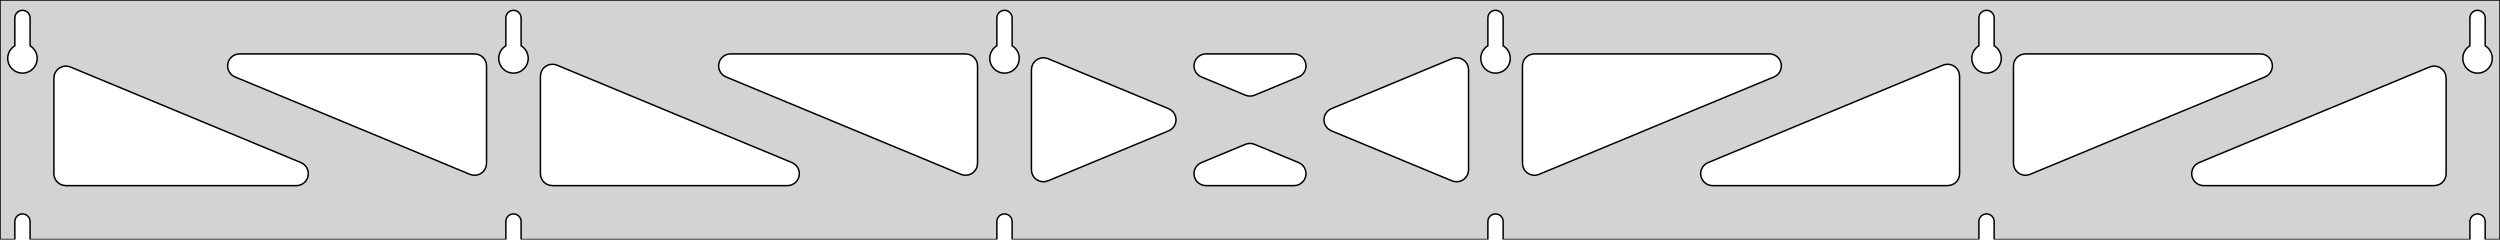<?xml version="1.0" standalone="no"?>
<!DOCTYPE svg PUBLIC "-//W3C//DTD SVG 1.1//EN" "http://www.w3.org/Graphics/SVG/1.1/DTD/svg11.dtd">
<svg width="835mm" height="80mm" viewBox="0 -80 835 80" xmlns="http://www.w3.org/2000/svg" version="1.1">
<title>OpenSCAD Model</title>
<path d="
M 835,-80 L 0,-80 L 0,-0 L 4.95,-0 L 4.95,-6 L 5.006,-6.53
 L 5.17,-7.037 L 5.437,-7.499 L 5.794,-7.895 L 6.225,-8.208 L 6.712,-8.425 L 7.233,-8.536
 L 7.767,-8.536 L 8.288,-8.425 L 8.775,-8.208 L 9.206,-7.895 L 9.563,-7.499 L 9.83,-7.037
 L 9.994,-6.53 L 10.05,-6 L 10.05,-0 L 168.95,-0 L 168.95,-6 L 169.006,-6.53
 L 169.17,-7.037 L 169.437,-7.499 L 169.794,-7.895 L 170.225,-8.208 L 170.712,-8.425 L 171.233,-8.536
 L 171.767,-8.536 L 172.288,-8.425 L 172.775,-8.208 L 173.206,-7.895 L 173.563,-7.499 L 173.83,-7.037
 L 173.994,-6.53 L 174.05,-6 L 174.05,-0 L 332.95,-0 L 332.95,-6 L 333.006,-6.53
 L 333.17,-7.037 L 333.437,-7.499 L 333.794,-7.895 L 334.225,-8.208 L 334.712,-8.425 L 335.233,-8.536
 L 335.767,-8.536 L 336.288,-8.425 L 336.775,-8.208 L 337.206,-7.895 L 337.563,-7.499 L 337.83,-7.037
 L 337.994,-6.53 L 338.05,-6 L 338.05,-0 L 496.95,-0 L 496.95,-6 L 497.006,-6.53
 L 497.17,-7.037 L 497.437,-7.499 L 497.794,-7.895 L 498.225,-8.208 L 498.712,-8.425 L 499.233,-8.536
 L 499.767,-8.536 L 500.288,-8.425 L 500.775,-8.208 L 501.206,-7.895 L 501.563,-7.499 L 501.83,-7.037
 L 501.994,-6.53 L 502.05,-6 L 502.05,-0 L 660.95,-0 L 660.95,-6 L 661.006,-6.53
 L 661.17,-7.037 L 661.437,-7.499 L 661.794,-7.895 L 662.225,-8.208 L 662.712,-8.425 L 663.233,-8.536
 L 663.767,-8.536 L 664.288,-8.425 L 664.775,-8.208 L 665.206,-7.895 L 665.563,-7.499 L 665.83,-7.037
 L 665.994,-6.53 L 666.05,-6 L 666.05,-0 L 824.95,-0 L 824.95,-6 L 825.006,-6.53
 L 825.17,-7.037 L 825.437,-7.499 L 825.794,-7.895 L 826.225,-8.208 L 826.712,-8.425 L 827.233,-8.536
 L 827.767,-8.536 L 828.288,-8.425 L 828.775,-8.208 L 829.206,-7.895 L 829.563,-7.499 L 829.83,-7.037
 L 829.994,-6.53 L 830.05,-6 L 830.05,-0 L 835,-0 z
M 6.986,-55.607 L 6.477,-55.688 L 5.98,-55.821 L 5.499,-56.005 L 5.04,-56.239 L 4.608,-56.52
 L 4.208,-56.844 L 3.844,-57.208 L 3.52,-57.608 L 3.239,-58.04 L 3.005,-58.499 L 2.821,-58.98
 L 2.688,-59.477 L 2.607,-59.986 L 2.58,-60.5 L 2.607,-61.014 L 2.688,-61.523 L 2.821,-62.02
 L 3.005,-62.501 L 3.239,-62.96 L 3.52,-63.392 L 3.844,-63.792 L 4.208,-64.156 L 4.608,-64.48
 L 4.95,-64.702 L 4.95,-74 L 5.006,-74.53 L 5.17,-75.037 L 5.437,-75.499 L 5.794,-75.895
 L 6.225,-76.208 L 6.712,-76.425 L 7.233,-76.536 L 7.767,-76.536 L 8.288,-76.425 L 8.775,-76.208
 L 9.206,-75.895 L 9.563,-75.499 L 9.83,-75.037 L 9.994,-74.53 L 10.05,-74 L 10.05,-64.702
 L 10.392,-64.48 L 10.792,-64.156 L 11.156,-63.792 L 11.48,-63.392 L 11.761,-62.96 L 11.995,-62.501
 L 12.179,-62.02 L 12.312,-61.523 L 12.393,-61.014 L 12.42,-60.5 L 12.393,-59.986 L 12.312,-59.477
 L 12.179,-58.98 L 11.995,-58.499 L 11.761,-58.04 L 11.48,-57.608 L 11.156,-57.208 L 10.792,-56.844
 L 10.392,-56.52 L 9.96,-56.239 L 9.501,-56.005 L 9.02,-55.821 L 8.523,-55.688 L 8.014,-55.607
 L 7.5,-55.58 z
M 170.986,-55.607 L 170.477,-55.688 L 169.98,-55.821 L 169.499,-56.005 L 169.04,-56.239 L 168.608,-56.52
 L 168.208,-56.844 L 167.844,-57.208 L 167.52,-57.608 L 167.239,-58.04 L 167.005,-58.499 L 166.821,-58.98
 L 166.688,-59.477 L 166.607,-59.986 L 166.58,-60.5 L 166.607,-61.014 L 166.688,-61.523 L 166.821,-62.02
 L 167.005,-62.501 L 167.239,-62.96 L 167.52,-63.392 L 167.844,-63.792 L 168.208,-64.156 L 168.608,-64.48
 L 168.95,-64.702 L 168.95,-74 L 169.006,-74.53 L 169.17,-75.037 L 169.437,-75.499 L 169.794,-75.895
 L 170.225,-76.208 L 170.712,-76.425 L 171.233,-76.536 L 171.767,-76.536 L 172.288,-76.425 L 172.775,-76.208
 L 173.206,-75.895 L 173.563,-75.499 L 173.83,-75.037 L 173.994,-74.53 L 174.05,-74 L 174.05,-64.702
 L 174.392,-64.48 L 174.792,-64.156 L 175.156,-63.792 L 175.48,-63.392 L 175.761,-62.96 L 175.995,-62.501
 L 176.179,-62.02 L 176.312,-61.523 L 176.393,-61.014 L 176.42,-60.5 L 176.393,-59.986 L 176.312,-59.477
 L 176.179,-58.98 L 175.995,-58.499 L 175.761,-58.04 L 175.48,-57.608 L 175.156,-57.208 L 174.792,-56.844
 L 174.392,-56.52 L 173.96,-56.239 L 173.501,-56.005 L 173.02,-55.821 L 172.523,-55.688 L 172.014,-55.607
 L 171.5,-55.58 z
M 334.986,-55.607 L 334.477,-55.688 L 333.98,-55.821 L 333.499,-56.005 L 333.04,-56.239 L 332.608,-56.52
 L 332.208,-56.844 L 331.844,-57.208 L 331.52,-57.608 L 331.239,-58.04 L 331.005,-58.499 L 330.821,-58.98
 L 330.688,-59.477 L 330.607,-59.986 L 330.58,-60.5 L 330.607,-61.014 L 330.688,-61.523 L 330.821,-62.02
 L 331.005,-62.501 L 331.239,-62.96 L 331.52,-63.392 L 331.844,-63.792 L 332.208,-64.156 L 332.608,-64.48
 L 332.95,-64.702 L 332.95,-74 L 333.006,-74.53 L 333.17,-75.037 L 333.437,-75.499 L 333.794,-75.895
 L 334.225,-76.208 L 334.712,-76.425 L 335.233,-76.536 L 335.767,-76.536 L 336.288,-76.425 L 336.775,-76.208
 L 337.206,-75.895 L 337.563,-75.499 L 337.83,-75.037 L 337.994,-74.53 L 338.05,-74 L 338.05,-64.702
 L 338.392,-64.48 L 338.792,-64.156 L 339.156,-63.792 L 339.48,-63.392 L 339.761,-62.96 L 339.995,-62.501
 L 340.179,-62.02 L 340.312,-61.523 L 340.393,-61.014 L 340.42,-60.5 L 340.393,-59.986 L 340.312,-59.477
 L 340.179,-58.98 L 339.995,-58.499 L 339.761,-58.04 L 339.48,-57.608 L 339.156,-57.208 L 338.792,-56.844
 L 338.392,-56.52 L 337.96,-56.239 L 337.501,-56.005 L 337.02,-55.821 L 336.523,-55.688 L 336.014,-55.607
 L 335.5,-55.58 z
M 498.986,-55.607 L 498.477,-55.688 L 497.98,-55.821 L 497.499,-56.005 L 497.04,-56.239 L 496.608,-56.52
 L 496.208,-56.844 L 495.844,-57.208 L 495.52,-57.608 L 495.239,-58.04 L 495.005,-58.499 L 494.821,-58.98
 L 494.688,-59.477 L 494.607,-59.986 L 494.58,-60.5 L 494.607,-61.014 L 494.688,-61.523 L 494.821,-62.02
 L 495.005,-62.501 L 495.239,-62.96 L 495.52,-63.392 L 495.844,-63.792 L 496.208,-64.156 L 496.608,-64.48
 L 496.95,-64.702 L 496.95,-74 L 497.006,-74.53 L 497.17,-75.037 L 497.437,-75.499 L 497.794,-75.895
 L 498.225,-76.208 L 498.712,-76.425 L 499.233,-76.536 L 499.767,-76.536 L 500.288,-76.425 L 500.775,-76.208
 L 501.206,-75.895 L 501.563,-75.499 L 501.83,-75.037 L 501.994,-74.53 L 502.05,-74 L 502.05,-64.702
 L 502.392,-64.48 L 502.792,-64.156 L 503.156,-63.792 L 503.48,-63.392 L 503.761,-62.96 L 503.995,-62.501
 L 504.179,-62.02 L 504.312,-61.523 L 504.393,-61.014 L 504.42,-60.5 L 504.393,-59.986 L 504.312,-59.477
 L 504.179,-58.98 L 503.995,-58.499 L 503.761,-58.04 L 503.48,-57.608 L 503.156,-57.208 L 502.792,-56.844
 L 502.392,-56.52 L 501.96,-56.239 L 501.501,-56.005 L 501.02,-55.821 L 500.523,-55.688 L 500.014,-55.607
 L 499.5,-55.58 z
M 662.986,-55.607 L 662.477,-55.688 L 661.98,-55.821 L 661.499,-56.005 L 661.04,-56.239 L 660.608,-56.52
 L 660.208,-56.844 L 659.844,-57.208 L 659.52,-57.608 L 659.239,-58.04 L 659.005,-58.499 L 658.821,-58.98
 L 658.688,-59.477 L 658.607,-59.986 L 658.58,-60.5 L 658.607,-61.014 L 658.688,-61.523 L 658.821,-62.02
 L 659.005,-62.501 L 659.239,-62.96 L 659.52,-63.392 L 659.844,-63.792 L 660.208,-64.156 L 660.608,-64.48
 L 660.95,-64.702 L 660.95,-74 L 661.006,-74.53 L 661.17,-75.037 L 661.437,-75.499 L 661.794,-75.895
 L 662.225,-76.208 L 662.712,-76.425 L 663.233,-76.536 L 663.767,-76.536 L 664.288,-76.425 L 664.775,-76.208
 L 665.206,-75.895 L 665.563,-75.499 L 665.83,-75.037 L 665.994,-74.53 L 666.05,-74 L 666.05,-64.702
 L 666.392,-64.48 L 666.792,-64.156 L 667.156,-63.792 L 667.48,-63.392 L 667.761,-62.96 L 667.995,-62.501
 L 668.179,-62.02 L 668.312,-61.523 L 668.393,-61.014 L 668.42,-60.5 L 668.393,-59.986 L 668.312,-59.477
 L 668.179,-58.98 L 667.995,-58.499 L 667.761,-58.04 L 667.48,-57.608 L 667.156,-57.208 L 666.792,-56.844
 L 666.392,-56.52 L 665.96,-56.239 L 665.501,-56.005 L 665.02,-55.821 L 664.523,-55.688 L 664.014,-55.607
 L 663.5,-55.58 z
M 826.986,-55.607 L 826.477,-55.688 L 825.98,-55.821 L 825.499,-56.005 L 825.04,-56.239 L 824.608,-56.52
 L 824.208,-56.844 L 823.844,-57.208 L 823.52,-57.608 L 823.239,-58.04 L 823.005,-58.499 L 822.821,-58.98
 L 822.688,-59.477 L 822.607,-59.986 L 822.58,-60.5 L 822.607,-61.014 L 822.688,-61.523 L 822.821,-62.02
 L 823.005,-62.501 L 823.239,-62.96 L 823.52,-63.392 L 823.844,-63.792 L 824.208,-64.156 L 824.608,-64.48
 L 824.95,-64.702 L 824.95,-74 L 825.006,-74.53 L 825.17,-75.037 L 825.437,-75.499 L 825.794,-75.895
 L 826.225,-76.208 L 826.712,-76.425 L 827.233,-76.536 L 827.767,-76.536 L 828.288,-76.425 L 828.775,-76.208
 L 829.206,-75.895 L 829.563,-75.499 L 829.83,-75.037 L 829.994,-74.53 L 830.05,-74 L 830.05,-64.702
 L 830.392,-64.48 L 830.792,-64.156 L 831.156,-63.792 L 831.48,-63.392 L 831.761,-62.96 L 831.995,-62.501
 L 832.179,-62.02 L 832.312,-61.523 L 832.393,-61.014 L 832.42,-60.5 L 832.393,-59.986 L 832.312,-59.477
 L 832.179,-58.98 L 831.995,-58.499 L 831.761,-58.04 L 831.48,-57.608 L 831.156,-57.208 L 830.792,-56.844
 L 830.392,-56.52 L 829.96,-56.239 L 829.501,-56.005 L 829.02,-55.821 L 828.523,-55.688 L 828.014,-55.607
 L 827.5,-55.58 z
M 416.77,-47.971 L 415.968,-48.209 L 401.266,-54.305 L 400.447,-54.764 L 399.826,-55.324 L 399.334,-56
 L 398.994,-56.764 L 398.82,-57.582 L 398.82,-58.418 L 398.994,-59.236 L 399.334,-60 L 399.826,-60.676
 L 400.447,-61.236 L 401.171,-61.654 L 401.966,-61.913 L 402.798,-62 L 432.202,-62 L 433.134,-61.89
 L 433.923,-61.611 L 434.636,-61.174 L 435.243,-60.599 L 435.716,-59.91 L 436.037,-59.137 L 436.189,-58.315
 L 436.168,-57.479 L 435.973,-56.666 L 435.613,-55.911 L 435.104,-55.248 L 434.469,-54.704 L 433.734,-54.305
 L 419.032,-48.209 L 418.432,-48.014 L 417.603,-47.905 z
M 321.77,-21.526 L 320.968,-21.764 L 242.486,-54.305 L 241.667,-54.764 L 241.046,-55.324 L 240.554,-56
 L 240.214,-56.764 L 240.04,-57.582 L 240.04,-58.418 L 240.214,-59.236 L 240.554,-60 L 241.046,-60.676
 L 241.667,-61.236 L 242.391,-61.654 L 243.186,-61.913 L 244.018,-62 L 322.5,-62 L 323.736,-61.804
 L 324.5,-61.464 L 325.177,-60.973 L 325.736,-60.351 L 326.154,-59.627 L 326.413,-58.832 L 326.5,-58
 L 326.5,-25.459 L 326.335,-24.321 L 326.015,-23.549 L 325.541,-22.86 L 324.934,-22.285 L 324.221,-21.848
 L 323.432,-21.569 L 322.603,-21.46 z
M 675.568,-21.569 L 674.779,-21.848 L 674.066,-22.285 L 673.459,-22.86 L 672.985,-23.549 L 672.665,-24.321
 L 672.5,-25.459 L 672.5,-58 L 672.587,-58.832 L 672.846,-59.627 L 673.264,-60.351 L 673.823,-60.973
 L 674.5,-61.464 L 675.264,-61.804 L 676.5,-62 L 754.982,-62 L 755.814,-61.913 L 756.609,-61.654
 L 757.333,-61.236 L 757.954,-60.676 L 758.446,-60 L 758.786,-59.236 L 758.96,-58.418 L 758.96,-57.582
 L 758.786,-56.764 L 758.446,-56 L 757.954,-55.324 L 757.333,-54.764 L 756.514,-54.305 L 678.032,-21.764
 L 677.23,-21.526 L 676.397,-21.46 z
M 157.77,-21.526 L 156.968,-21.764 L 78.486,-54.305 L 77.667,-54.764 L 77.046,-55.324 L 76.554,-56
 L 76.214,-56.764 L 76.04,-57.582 L 76.04,-58.418 L 76.214,-59.236 L 76.554,-60 L 77.046,-60.676
 L 77.667,-61.236 L 78.391,-61.654 L 79.186,-61.913 L 80.018,-62 L 158.5,-62 L 159.736,-61.804
 L 160.5,-61.464 L 161.177,-60.973 L 161.736,-60.351 L 162.154,-59.627 L 162.413,-58.832 L 162.5,-58
 L 162.5,-25.459 L 162.335,-24.321 L 162.015,-23.549 L 161.541,-22.86 L 160.934,-22.285 L 160.221,-21.848
 L 159.432,-21.569 L 158.603,-21.46 z
M 511.568,-21.569 L 510.779,-21.848 L 510.066,-22.285 L 509.459,-22.86 L 508.985,-23.549 L 508.665,-24.321
 L 508.5,-25.459 L 508.5,-58 L 508.587,-58.832 L 508.846,-59.627 L 509.264,-60.351 L 509.823,-60.973
 L 510.5,-61.464 L 511.264,-61.804 L 512.5,-62 L 590.982,-62 L 591.814,-61.913 L 592.609,-61.654
 L 593.333,-61.236 L 593.954,-60.676 L 594.446,-60 L 594.786,-59.236 L 594.96,-58.418 L 594.96,-57.582
 L 594.786,-56.764 L 594.446,-56 L 593.954,-55.324 L 593.333,-54.764 L 592.514,-54.305 L 514.032,-21.764
 L 513.23,-21.526 L 512.397,-21.46 z
M 348.082,-19.316 L 347.264,-19.49 L 346.5,-19.83 L 345.823,-20.322 L 345.264,-20.943 L 344.846,-21.667
 L 344.587,-22.463 L 344.5,-23.294 L 344.5,-56.706 L 344.665,-57.843 L 344.985,-58.615 L 345.459,-59.304
 L 346.066,-59.88 L 346.779,-60.317 L 347.568,-60.596 L 348.397,-60.704 L 349.23,-60.638 L 350.032,-60.401
 L 390.322,-43.695 L 391.224,-43.174 L 391.831,-42.599 L 392.305,-41.91 L 392.625,-41.137 L 392.778,-40.315
 L 392.756,-39.479 L 392.561,-38.666 L 392.201,-37.911 L 391.693,-37.248 L 391.057,-36.704 L 390.322,-36.305
 L 350.032,-19.599 L 348.918,-19.316 z
M 485.77,-19.362 L 484.968,-19.599 L 444.678,-36.305 L 443.776,-36.826 L 443.169,-37.401 L 442.695,-38.09
 L 442.375,-38.863 L 442.222,-39.685 L 442.244,-40.521 L 442.439,-41.334 L 442.799,-42.089 L 443.307,-42.752
 L 443.943,-43.296 L 444.678,-43.695 L 484.968,-60.401 L 486.082,-60.684 L 486.918,-60.684 L 487.736,-60.51
 L 488.5,-60.17 L 489.177,-59.678 L 489.736,-59.057 L 490.154,-58.333 L 490.413,-57.537 L 490.5,-56.706
 L 490.5,-23.294 L 490.335,-22.157 L 490.015,-21.384 L 489.541,-20.695 L 488.934,-20.12 L 488.221,-19.683
 L 487.432,-19.404 L 486.603,-19.296 z
M 184.5,-18 L 183.264,-18.196 L 182.5,-18.536 L 181.823,-19.027 L 181.264,-19.649 L 180.846,-20.373
 L 180.587,-21.168 L 180.5,-22 L 180.5,-54.541 L 180.665,-55.679 L 180.985,-56.451 L 181.459,-57.14
 L 182.066,-57.715 L 182.779,-58.152 L 183.568,-58.431 L 184.397,-58.54 L 185.23,-58.474 L 186.032,-58.236
 L 264.514,-25.695 L 265.333,-25.236 L 265.954,-24.677 L 266.446,-24 L 266.786,-23.236 L 266.96,-22.418
 L 266.96,-21.582 L 266.786,-20.764 L 266.446,-20 L 265.954,-19.323 L 265.333,-18.764 L 264.609,-18.346
 L 263.814,-18.087 L 262.982,-18 z
M 572.018,-18 L 571.186,-18.087 L 570.391,-18.346 L 569.667,-18.764 L 569.046,-19.323 L 568.554,-20
 L 568.214,-20.764 L 568.04,-21.582 L 568.04,-22.418 L 568.214,-23.236 L 568.554,-24 L 569.046,-24.677
 L 569.667,-25.236 L 570.486,-25.695 L 648.968,-58.236 L 649.77,-58.474 L 650.603,-58.54 L 651.432,-58.431
 L 652.221,-58.152 L 652.934,-57.715 L 653.541,-57.14 L 654.015,-56.451 L 654.335,-55.679 L 654.5,-54.541
 L 654.5,-22 L 654.413,-21.168 L 654.154,-20.373 L 653.736,-19.649 L 653.177,-19.027 L 652.5,-18.536
 L 651.736,-18.196 L 650.5,-18 z
M 22,-18 L 20.764,-18.196 L 20,-18.536 L 19.323,-19.027 L 18.764,-19.649 L 18.346,-20.373
 L 18.087,-21.168 L 18,-22 L 18,-53.919 L 18.165,-55.057 L 18.485,-55.829 L 18.959,-56.518
 L 19.566,-57.094 L 20.279,-57.53 L 21.068,-57.809 L 21.897,-57.918 L 22.73,-57.852 L 23.532,-57.614
 L 100.514,-25.695 L 101.333,-25.236 L 101.954,-24.677 L 102.446,-24 L 102.786,-23.236 L 102.96,-22.418
 L 102.96,-21.582 L 102.786,-20.764 L 102.446,-20 L 101.954,-19.323 L 101.333,-18.764 L 100.609,-18.346
 L 99.814,-18.087 L 98.982,-18 z
M 736.018,-18 L 735.186,-18.087 L 734.391,-18.346 L 733.667,-18.764 L 733.046,-19.323 L 732.554,-20
 L 732.214,-20.764 L 732.04,-21.582 L 732.04,-22.418 L 732.214,-23.236 L 732.554,-24 L 733.046,-24.677
 L 733.667,-25.236 L 734.486,-25.695 L 811.468,-57.614 L 812.27,-57.852 L 813.103,-57.918 L 813.932,-57.809
 L 814.721,-57.53 L 815.434,-57.094 L 816.041,-56.518 L 816.515,-55.829 L 816.835,-55.057 L 817,-53.919
 L 817,-22 L 816.913,-21.168 L 816.654,-20.373 L 816.236,-19.649 L 815.677,-19.027 L 815,-18.536
 L 814.236,-18.196 L 813,-18 z
M 402.798,-18 L 401.866,-18.11 L 401.077,-18.389 L 400.364,-18.826 L 399.757,-19.401 L 399.284,-20.09
 L 398.963,-20.863 L 398.811,-21.685 L 398.832,-22.521 L 399.027,-23.334 L 399.387,-24.089 L 399.896,-24.752
 L 400.531,-25.296 L 401.266,-25.695 L 415.968,-31.791 L 416.568,-31.986 L 417.397,-32.095 L 418.23,-32.029
 L 419.032,-31.791 L 433.734,-25.695 L 434.553,-25.236 L 435.174,-24.677 L 435.666,-24 L 436.006,-23.236
 L 436.18,-22.418 L 436.18,-21.582 L 436.006,-20.764 L 435.666,-20 L 435.174,-19.323 L 434.553,-18.764
 L 433.829,-18.346 L 433.033,-18.087 L 432.202,-18 z
" stroke="black" fill="lightgray" stroke-width="0.5"/>
</svg>
